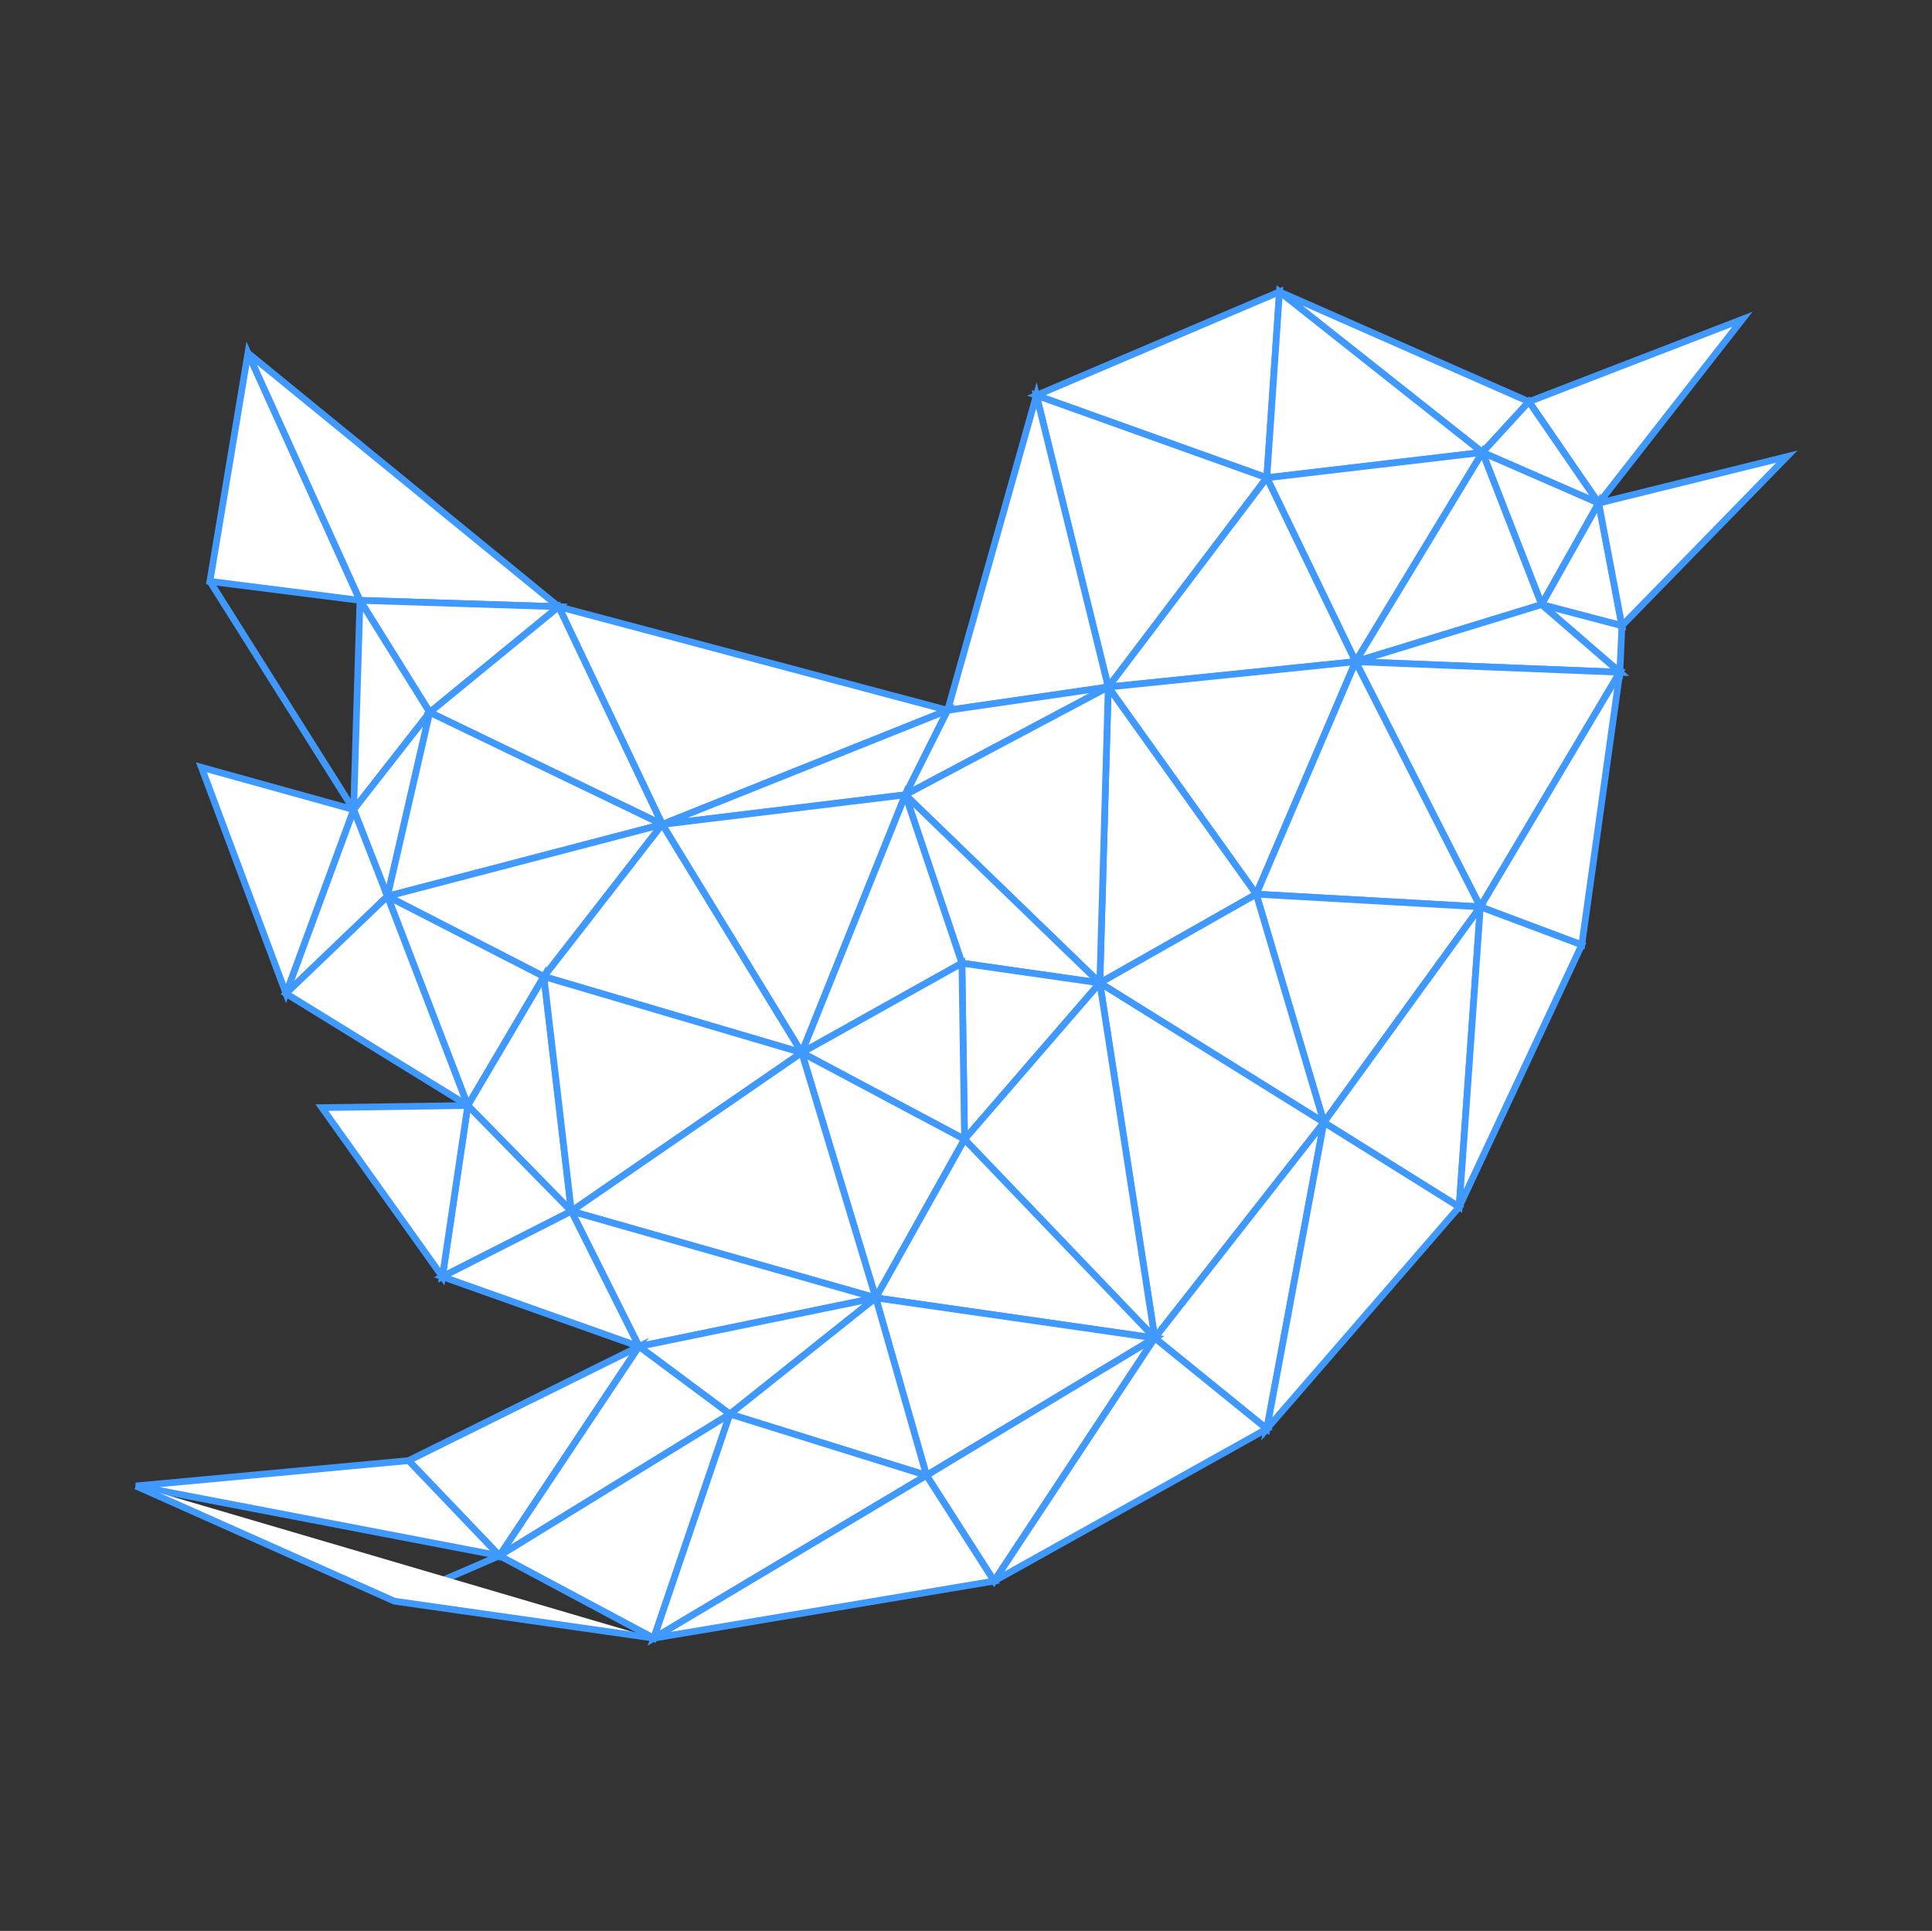<?xml version="1.0" encoding="UTF-8" standalone="no"?>
<svg
   xmlns:dc="http://purl.org/dc/elements/1.1/"
   xmlns:cc="http://creativecommons.org/ns#"
   xmlns:rdf="http://www.w3.org/1999/02/22-rdf-syntax-ns#"
   xmlns:svg="http://www.w3.org/2000/svg"
   xmlns="http://www.w3.org/2000/svg"
   xmlns:sodipodi="http://sodipodi.sourceforge.net/DTD/sodipodi-0.dtd"
   xmlns:inkscape="http://www.inkscape.org/namespaces/inkscape"
   width="1436.039"
   height="1435.395"
   id="svg3109"
   version="1.1"
   inkscape:version="0.91 r"
   sodipodi:docname="twitter-bird-lowpoly.svg">
  <rect width="100%" height="100%" fill="#333333" stroke="none"/>
  <sodipodi:namedview
     pagecolor="#ffffff"
     bordercolor="#666666"
     borderopacity="1"
     objecttolerance="10"
     gridtolerance="10"
     guidetolerance="10"
     inkscape:pageopacity="0"
     inkscape:pageshadow="2"
     inkscape:window-width="1366"
     inkscape:window-height="713"
     id="namedview3113"
     showgrid="false"
     fit-margin-bottom="212"
     inkscape:zoom="0.31822677"
     inkscape:cx="584.76044"
     inkscape:cy="657.26605"
     inkscape:window-x="0"
     inkscape:window-y="30"
     inkscape:window-maximized="1"
     inkscape:current-layer="svg3109"
     inkscape:snap-intersection-paths="true"
     inkscape:object-paths="true"
     inkscape:object-nodes="true"
     fit-margin-left="100"
     fit-margin-right="100"
     fit-margin-top="212" />
  <defs
     id="defs3115" />
  <g
     id="g6668"
     inkscape:label="Delaunay"
     style="stroke:#4099ff;stroke-width:5;stroke-miterlimit:4;stroke-dasharray:none;stroke-opacity:1"
     transform="translate(99.447,98.322)">
    <path
       id="path6674"
       style="fill:#fff;stroke:#4099ff;stroke-width:5;stroke-miterlimit:4;stroke-dasharray:none;stroke-opacity:1"
       d="m 851.594,118.586 150.836,119.412 34.566,-37.709 z"
       inkscape:connector-curvature="0" />
    <path
       id="path6676"
       style="fill:#fff;stroke:#4099ff;stroke-width:5;stroke-miterlimit:4;stroke-dasharray:none;stroke-opacity:1"
       d="m 1088.846,275.706 106.842,-136.695 -158.692,61.277 z"
       inkscape:connector-curvature="0" />
    <path
       id="path6678"
       style="fill:#fff;stroke:#4099ff;stroke-width:5;stroke-miterlimit:4;stroke-dasharray:none;stroke-opacity:1"
       d="m 670.905,195.575 171.262,61.277 9.427,-138.266 z"
       inkscape:connector-curvature="0" />
    <path
       id="path6680"
       style="fill:#fff;stroke:#4099ff;stroke-width:5;stroke-miterlimit:4;stroke-dasharray:none;stroke-opacity:1"
       d="M 842.167,256.852 1002.43,237.997 851.594,118.586 Z"
       inkscape:connector-curvature="0" />
    <path
       id="path6682"
       style="fill:#fff;stroke:#4099ff;stroke-width:5;stroke-miterlimit:4;stroke-dasharray:none;stroke-opacity:1"
       d="m 1002.43,237.997 86.416,37.709 -51.85,-75.418 z"
       inkscape:connector-curvature="0" />
    <path
       id="path6686"
       style="fill:#fff;stroke:#4099ff;stroke-width:5;stroke-miterlimit:4;stroke-dasharray:none;stroke-opacity:1"
       d="m 1002.43,237.997 43.994,113.127 42.423,-75.418 z"
       inkscape:connector-curvature="0" />
    <path
       id="path6688"
       style="fill:#fff;stroke:#4099ff;stroke-width:5;stroke-miterlimit:4;stroke-dasharray:none;stroke-opacity:1"
       d="M 56.563,333.841 168.119,347.982 84.845,164.151 Z"
       inkscape:connector-curvature="0" />
    <path
       id="path6692"
       style="fill:#fff;stroke:#4099ff;stroke-width:5;stroke-miterlimit:4;stroke-dasharray:none;stroke-opacity:1"
       d="M 168.119,347.982 315.813,352.696 84.845,164.151 Z"
       inkscape:connector-curvature="0" />
    <path
       id="path6694"
       style="fill:#fff;stroke:#4099ff;stroke-width:5;stroke-miterlimit:4;stroke-dasharray:none;stroke-opacity:1"
       d="m 1046.424,351.124 59.706,15.712 -17.283,-91.13 z"
       inkscape:connector-curvature="0" />
    <path
       id="path6696"
       style="fill:#fff;stroke:#4099ff;stroke-width:5;stroke-miterlimit:4;stroke-dasharray:none;stroke-opacity:1"
       d="M 1106.13,366.836 1228.684,241.14 1088.846,275.706 Z"
       inkscape:connector-curvature="0" />
    <path
       id="path6698"
       style="fill:#fff;stroke:#4099ff;stroke-width:5;stroke-miterlimit:4;stroke-dasharray:none;stroke-opacity:1"
       d="m 908.157,393.547 94.272,-155.549 -160.263,18.854 z"
       inkscape:connector-curvature="0" />
    <path
       id="path6700"
       style="fill:#fff;stroke:#4099ff;stroke-width:5;stroke-miterlimit:4;stroke-dasharray:none;stroke-opacity:1"
       d="m 908.157,393.547 138.266,-42.423 -43.994,-113.127 z"
       inkscape:connector-curvature="0" />
    <path
       id="path6702"
       style="fill:#fff;stroke:#4099ff;stroke-width:5;stroke-miterlimit:4;stroke-dasharray:none;stroke-opacity:1"
       d="M 724.326,412.401 842.167,256.852 670.905,195.575 Z"
       inkscape:connector-curvature="0" />
    <path
       id="path6704"
       style="fill:#fff;stroke:#4099ff;stroke-width:5;stroke-miterlimit:4;stroke-dasharray:none;stroke-opacity:1"
       d="m 1046.424,351.124 58.135,50.279 1.571,-34.567 z"
       inkscape:connector-curvature="0" />
    <path
       id="path6706"
       style="fill:#fff;stroke:#4099ff;stroke-width:5;stroke-miterlimit:4;stroke-dasharray:none;stroke-opacity:1"
       d="M 219.969,431.256 315.813,352.696 168.119,347.982 Z"
       inkscape:connector-curvature="0" />
    <path
       id="path6708"
       style="fill:#fff;stroke:#4099ff;stroke-width:5;stroke-miterlimit:4;stroke-dasharray:none;stroke-opacity:1"
       d="M 604.915,429.685 724.326,412.401 670.905,195.575 Z"
       inkscape:connector-curvature="0" />
    <path
       id="path6710"
       style="fill:#fff;stroke:#4099ff;stroke-width:5;stroke-miterlimit:4;stroke-dasharray:none;stroke-opacity:1"
       d="M 724.326,412.401 908.157,393.547 842.167,256.852 Z"
       inkscape:connector-curvature="0" />
    <path
       id="path6716"
       style="fill:#fff;stroke:#4099ff;stroke-width:5;stroke-miterlimit:4;stroke-dasharray:none;stroke-opacity:1"
       d="m 168.119,347.982 -4.714,155.549 56.563,-72.275 z"
       inkscape:connector-curvature="0" />
    <path
       id="path6720"
       style="fill:#fff;stroke:#4099ff;stroke-width:5;stroke-miterlimit:4;stroke-dasharray:none;stroke-opacity:1"
       d="M 392.802,514.53 604.915,429.685 315.813,352.696 Z"
       inkscape:connector-curvature="0" />
    <path
       id="path6722"
       style="fill:#fff;stroke:#4099ff;stroke-width:5;stroke-miterlimit:4;stroke-dasharray:none;stroke-opacity:1"
       d="M 392.802,514.53 573.49,492.533 604.915,429.685 Z"
       inkscape:connector-curvature="0" />
    <path
       id="path6726"
       style="fill:#fff;stroke:#4099ff;stroke-width:5;stroke-miterlimit:4;stroke-dasharray:none;stroke-opacity:1"
       d="M 219.969,431.256 392.802,514.53 315.813,352.696 Z"
       inkscape:connector-curvature="0" />
    <path
       id="path6728"
       style="fill:#fff;stroke:#4099ff;stroke-width:5;stroke-miterlimit:4;stroke-dasharray:none;stroke-opacity:1"
       d="M 724.326,412.401 834.311,566.38 908.157,393.547 Z"
       inkscape:connector-curvature="0" />
    <path
       id="path6730"
       style="fill:#fff;stroke:#4099ff;stroke-width:5;stroke-miterlimit:4;stroke-dasharray:none;stroke-opacity:1"
       d="m 908.157,393.547 196.401,7.856 -58.135,-50.279 z"
       inkscape:connector-curvature="0" />
    <path
       id="path6732"
       style="fill:#fff;stroke:#4099ff;stroke-width:5;stroke-miterlimit:4;stroke-dasharray:none;stroke-opacity:1"
       d="M 1000.859,575.807 1104.558,401.403 908.157,393.547 Z"
       inkscape:connector-curvature="0" />
    <path
       id="path6734"
       style="fill:#fff;stroke:#4099ff;stroke-width:5;stroke-miterlimit:4;stroke-dasharray:none;stroke-opacity:1"
       d="m 188.545,567.951 31.424,-136.695 -56.563,72.275 z"
       inkscape:connector-curvature="0" />
    <path
       id="path6736"
       style="fill:#fff;stroke:#4099ff;stroke-width:5;stroke-miterlimit:4;stroke-dasharray:none;stroke-opacity:1"
       d="m 1000.859,575.807 75.418,28.282 28.282,-202.686 z"
       inkscape:connector-curvature="0" />
    <path
       id="path6738"
       style="fill:#fff;stroke:#4099ff;stroke-width:5;stroke-miterlimit:4;stroke-dasharray:none;stroke-opacity:1"
       d="M 573.49,492.533 724.326,412.401 604.915,429.685 Z"
       inkscape:connector-curvature="0" />
    <path
       id="path6740"
       style="fill:#fff;stroke:#4099ff;stroke-width:5;stroke-miterlimit:4;stroke-dasharray:none;stroke-opacity:1"
       d="m 834.311,566.38 166.548,9.427 -92.701,-182.26 z"
       inkscape:connector-curvature="0" />
    <path
       id="path6742"
       style="fill:#fff;stroke:#4099ff;stroke-width:5;stroke-miterlimit:4;stroke-dasharray:none;stroke-opacity:1"
       d="M 188.545,567.951 392.802,514.53 219.969,431.256 Z"
       inkscape:connector-curvature="0" />
    <path
       id="path6744"
       style="fill:#fff;stroke:#4099ff;stroke-width:5;stroke-miterlimit:4;stroke-dasharray:none;stroke-opacity:1"
       d="M 188.545,567.951 304.814,627.657 392.802,514.53 Z"
       inkscape:connector-curvature="0" />
    <path
       id="path6746"
       style="fill:#fff;stroke:#4099ff;stroke-width:5;stroke-miterlimit:4;stroke-dasharray:none;stroke-opacity:1"
       d="M 718.041,632.37 834.311,566.38 724.326,412.401 Z"
       inkscape:connector-curvature="0" />
    <path
       id="path6748"
       style="fill:#fff;stroke:#4099ff;stroke-width:5;stroke-miterlimit:4;stroke-dasharray:none;stroke-opacity:1"
       d="m 573.49,492.533 144.551,139.837 6.285,-219.969 z"
       inkscape:connector-curvature="0" />
    <path
       id="path6750"
       style="fill:#fff;stroke:#4099ff;stroke-width:5;stroke-miterlimit:4;stroke-dasharray:none;stroke-opacity:1"
       d="M 615.526,617.677 718.041,632.37 573.49,492.533 Z"
       inkscape:connector-curvature="0" />
    <path
       id="path6752"
       style="fill:#fff;stroke:#4099ff;stroke-width:5;stroke-miterlimit:4;stroke-dasharray:none;stroke-opacity:1"
       d="m 163.405,503.531 -50.279,136.695 75.418,-72.276 z"
       inkscape:connector-curvature="0" />
    <path
       id="path6754"
       style="fill:#fff;stroke:#4099ff;stroke-width:5;stroke-miterlimit:4;stroke-dasharray:none;stroke-opacity:1"
       d="M 50.279,472.107 113.127,640.226 163.405,503.531 Z"
       inkscape:connector-curvature="0" />
    <path
       id="path6756"
       style="fill:#fff;stroke:#4099ff;stroke-width:5;stroke-miterlimit:4;stroke-dasharray:none;stroke-opacity:1"
       d="M 392.802,514.53 496.501,684.22 573.49,492.533 Z"
       inkscape:connector-curvature="0" />
    <path
       id="path6758"
       style="fill:#fff;stroke:#4099ff;stroke-width:5;stroke-miterlimit:4;stroke-dasharray:none;stroke-opacity:1"
       d="M 496.501,684.22 615.526,617.677 573.49,492.533 Z"
       inkscape:connector-curvature="0" />
    <path
       id="path6760"
       style="fill:#fff;stroke:#4099ff;stroke-width:5;stroke-miterlimit:4;stroke-dasharray:none;stroke-opacity:1"
       d="M 304.814,627.657 496.501,684.22 392.802,514.53 Z"
       inkscape:connector-curvature="0" />
    <path
       id="path6762"
       style="fill:#fff;stroke:#4099ff;stroke-width:5;stroke-miterlimit:4;stroke-dasharray:none;stroke-opacity:1"
       d="m 188.545,567.951 59.706,155.549 56.563,-95.844 z"
       inkscape:connector-curvature="0" />
    <path
       id="path6764"
       style="fill:#fff;stroke:#4099ff;stroke-width:5;stroke-miterlimit:4;stroke-dasharray:none;stroke-opacity:1"
       d="M 113.127,640.226 248.251,723.5 188.545,567.951 Z"
       inkscape:connector-curvature="0" />
    <path
       id="path6766"
       style="fill:#fff;stroke:#4099ff;stroke-width:5;stroke-miterlimit:4;stroke-dasharray:none;stroke-opacity:1"
       d="M 884.589,736.07 1000.859,575.807 834.311,566.38 Z"
       inkscape:connector-curvature="0" />
    <path
       id="path6770"
       style="fill:#fff;stroke:#4099ff;stroke-width:5;stroke-miterlimit:4;stroke-dasharray:none;stroke-opacity:1"
       d="M 617.484,748.64 718.041,632.37 615.526,617.677 Z"
       inkscape:connector-curvature="0" />
    <path
       id="path6772"
       style="fill:#fff;stroke:#4099ff;stroke-width:5;stroke-miterlimit:4;stroke-dasharray:none;stroke-opacity:1"
       d="m 496.501,684.22 120.983,64.419 -1.958,-130.962 z"
       inkscape:connector-curvature="0" />
    <path
       id="path6774"
       style="fill:#fff;stroke:#4099ff;stroke-width:5;stroke-miterlimit:4;stroke-dasharray:none;stroke-opacity:1"
       d="M 718.041,632.37 884.589,736.07 834.311,566.38 Z"
       inkscape:connector-curvature="0" />
    <path
       id="path6776"
       style="fill:#fff;stroke:#4099ff;stroke-width:5;stroke-miterlimit:4;stroke-dasharray:none;stroke-opacity:1"
       d="M 985.147,798.918 1000.859,575.807 884.589,736.07 Z"
       inkscape:connector-curvature="0" />
    <path
       id="path6778"
       style="fill:#fff;stroke:#4099ff;stroke-width:5;stroke-miterlimit:4;stroke-dasharray:none;stroke-opacity:1"
       d="m 985.147,798.918 91.13,-194.83 -75.418,-28.282 z"
       inkscape:connector-curvature="0" />
    <path
       id="path6780"
       style="fill:#fff;stroke:#4099ff;stroke-width:5;stroke-miterlimit:4;stroke-dasharray:none;stroke-opacity:1"
       d="M 325.24,802.061 304.814,627.657 248.251,723.5 Z"
       inkscape:connector-curvature="0" />
    <path
       id="path6782"
       style="fill:#fff;stroke:#4099ff;stroke-width:5;stroke-miterlimit:4;stroke-dasharray:none;stroke-opacity:1"
       d="M 325.24,802.061 496.501,684.22 304.814,627.657 Z"
       inkscape:connector-curvature="0" />
    <path
       id="path6784"
       style="fill:#fff;stroke:#4099ff;stroke-width:5;stroke-miterlimit:4;stroke-dasharray:none;stroke-opacity:1"
       d="m 229.396,850.768 95.844,-48.707 -76.989,-78.56 z"
       inkscape:connector-curvature="0" />
    <path
       id="path6786"
       style="fill:#fff;stroke:#4099ff;stroke-width:5;stroke-miterlimit:4;stroke-dasharray:none;stroke-opacity:1"
       d="m 139.837,725.071 89.559,125.697 18.854,-127.268 z"
       inkscape:connector-curvature="0" />
    <path
       id="path6788"
       style="fill:#fff;stroke:#4099ff;stroke-width:5;stroke-miterlimit:4;stroke-dasharray:none;stroke-opacity:1"
       d="m 496.501,684.22 54.992,182.26 65.991,-117.841 z"
       inkscape:connector-curvature="0" />
    <path
       id="path6790"
       style="fill:#fff;stroke:#4099ff;stroke-width:5;stroke-miterlimit:4;stroke-dasharray:none;stroke-opacity:1"
       d="M 718.041,632.37 758.893,896.333 884.589,736.07 Z"
       inkscape:connector-curvature="0" />
    <path
       id="path6792"
       style="fill:#fff;stroke:#4099ff;stroke-width:5;stroke-miterlimit:4;stroke-dasharray:none;stroke-opacity:1"
       d="M 617.484,748.64 758.893,896.333 718.041,632.37 Z"
       inkscape:connector-curvature="0" />
    <path
       id="path6794"
       style="fill:#fff;stroke:#4099ff;stroke-width:5;stroke-miterlimit:4;stroke-dasharray:none;stroke-opacity:1"
       d="M 325.24,802.061 551.494,866.48 496.501,684.22 Z"
       inkscape:connector-curvature="0" />
    <path
       id="path6796"
       style="fill:#fff;stroke:#4099ff;stroke-width:5;stroke-miterlimit:4;stroke-dasharray:none;stroke-opacity:1"
       d="M 375.518,902.618 551.494,866.48 325.24,802.061 Z"
       inkscape:connector-curvature="0" />
    <path
       id="path6800"
       style="fill:#fff;stroke:#4099ff;stroke-width:5;stroke-miterlimit:4;stroke-dasharray:none;stroke-opacity:1"
       d="M 229.396,850.768 375.518,902.618 325.24,802.061 Z"
       inkscape:connector-curvature="0" />
    <path
       id="path6802"
       style="fill:#fff;stroke:#4099ff;stroke-width:5;stroke-miterlimit:4;stroke-dasharray:none;stroke-opacity:1"
       d="M 443.08,952.896 551.494,866.48 375.518,902.618 Z"
       inkscape:connector-curvature="0" />
    <path
       id="path6804"
       style="fill:#fff;stroke:#4099ff;stroke-width:5;stroke-miterlimit:4;stroke-dasharray:none;stroke-opacity:1"
       d="M 551.494,866.48 758.893,896.333 617.484,748.64 Z"
       inkscape:connector-curvature="0" />
    <path
       id="path6806"
       style="fill:#fff;stroke:#4099ff;stroke-width:5;stroke-miterlimit:4;stroke-dasharray:none;stroke-opacity:1"
       d="M 842.167,963.895 884.589,736.07 758.893,896.333 Z"
       inkscape:connector-curvature="0" />
    <path
       id="path6808"
       style="fill:#fff;stroke:#4099ff;stroke-width:5;stroke-miterlimit:4;stroke-dasharray:none;stroke-opacity:1"
       d="M 842.167,963.895 985.147,798.918 884.589,736.07 Z"
       inkscape:connector-curvature="0" />
    <path
       id="path6810"
       style="fill:#fff;stroke:#4099ff;stroke-width:5;stroke-miterlimit:4;stroke-dasharray:none;stroke-opacity:1"
       d="M 589.202,998.461 758.893,896.333 551.494,866.48 Z"
       inkscape:connector-curvature="0" />
    <path
       id="path6816"
       style="fill:#fff;stroke:#4099ff;stroke-width:5;stroke-miterlimit:4;stroke-dasharray:none;stroke-opacity:1"
       d="M 443.08,952.896 589.202,998.461 551.494,866.48 Z"
       inkscape:connector-curvature="0" />
    <path
       id="path6822"
       style="fill:#fff;stroke:#4099ff;stroke-width:5;stroke-miterlimit:4;stroke-dasharray:none;stroke-opacity:1"
       d="M 271.819,1058.167 375.518,902.618 204.257,987.463 Z"
       inkscape:connector-curvature="0" />
    <path
       id="path6824"
       style="fill:#fff;stroke:#4099ff;stroke-width:5;stroke-miterlimit:4;stroke-dasharray:none;stroke-opacity:1"
       d="M 639.481,1077.022 758.893,896.333 589.202,998.461 Z"
       inkscape:connector-curvature="0" />
    <path
       id="path6826"
       style="fill:#fff;stroke:#4099ff;stroke-width:5;stroke-miterlimit:4;stroke-dasharray:none;stroke-opacity:1"
       d="M 271.819,1058.167 443.08,952.896 375.518,902.618 Z"
       inkscape:connector-curvature="0" />
    <path
       id="path6828"
       style="fill:#fff;stroke:#4099ff;stroke-width:5;stroke-miterlimit:4;stroke-dasharray:none;stroke-opacity:1"
       d="m 271.819,1058.167 114.698,61.277 56.563,-166.548 z"
       inkscape:connector-curvature="0" />
    <path
       id="path6830"
       style="fill:#fff;stroke:#4099ff;stroke-width:5;stroke-miterlimit:4;stroke-dasharray:none;stroke-opacity:1"
       d="M 639.481,1077.022 842.167,963.895 758.893,896.333 Z"
       inkscape:connector-curvature="0" />
    <path
       id="path6834"
       style="fill:#fff;stroke:#4099ff;stroke-width:5;stroke-miterlimit:4;stroke-dasharray:none;stroke-opacity:1"
       d="M 386.517,1119.444 589.202,998.461 443.08,952.896 Z"
       inkscape:connector-curvature="0" />
    <path
       id="path6836"
       style="fill:#fff;stroke:#4099ff;stroke-width:5;stroke-miterlimit:4;stroke-dasharray:none;stroke-opacity:1"
       d="m 386.517,1119.444 252.964,-42.422 -50.279,-78.56 z"
       inkscape:connector-curvature="0" />
    <path
       id="path6838"
       style="fill:#fff;stroke:#4099ff;stroke-width:5;stroke-miterlimit:4;stroke-dasharray:none;stroke-opacity:1"
       d="M 1.571,1006.317 271.819,1058.167 204.257,987.463 Z"
       inkscape:connector-curvature="0" />
    <path
       style="fill:#fff;fill-rule:evenodd;stroke:#4099ff;stroke-width:5;stroke-linecap:butt;stroke-linejoin:miter;stroke-miterlimit:4;stroke-dasharray:none;stroke-opacity:1"
       d="m 271.819,1058.167 -78.168,33.781"
       id="path6984"
       inkscape:connector-curvature="0" />
    <path
       style="fill:#fff;fill-rule:evenodd;stroke:#4099ff;stroke-width:5;stroke-linecap:butt;stroke-linejoin:miter;stroke-miterlimit:4;stroke-dasharray:none;stroke-opacity:1"
       d="m 1.571,1006.317 192.08,85.631 192.866,27.496"
       id="path6986"
       inkscape:connector-curvature="0" />
    <path
       style="fill:#fff;fill-rule:evenodd;stroke:#4099ff;stroke-width:5;stroke-linecap:butt;stroke-linejoin:miter;stroke-miterlimit:4;stroke-dasharray:none;stroke-opacity:1"
       d="M 56.563,333.841 163.405,503.531"
       id="path6988"
       inkscape:connector-curvature="0" />
  </g>
</svg>
